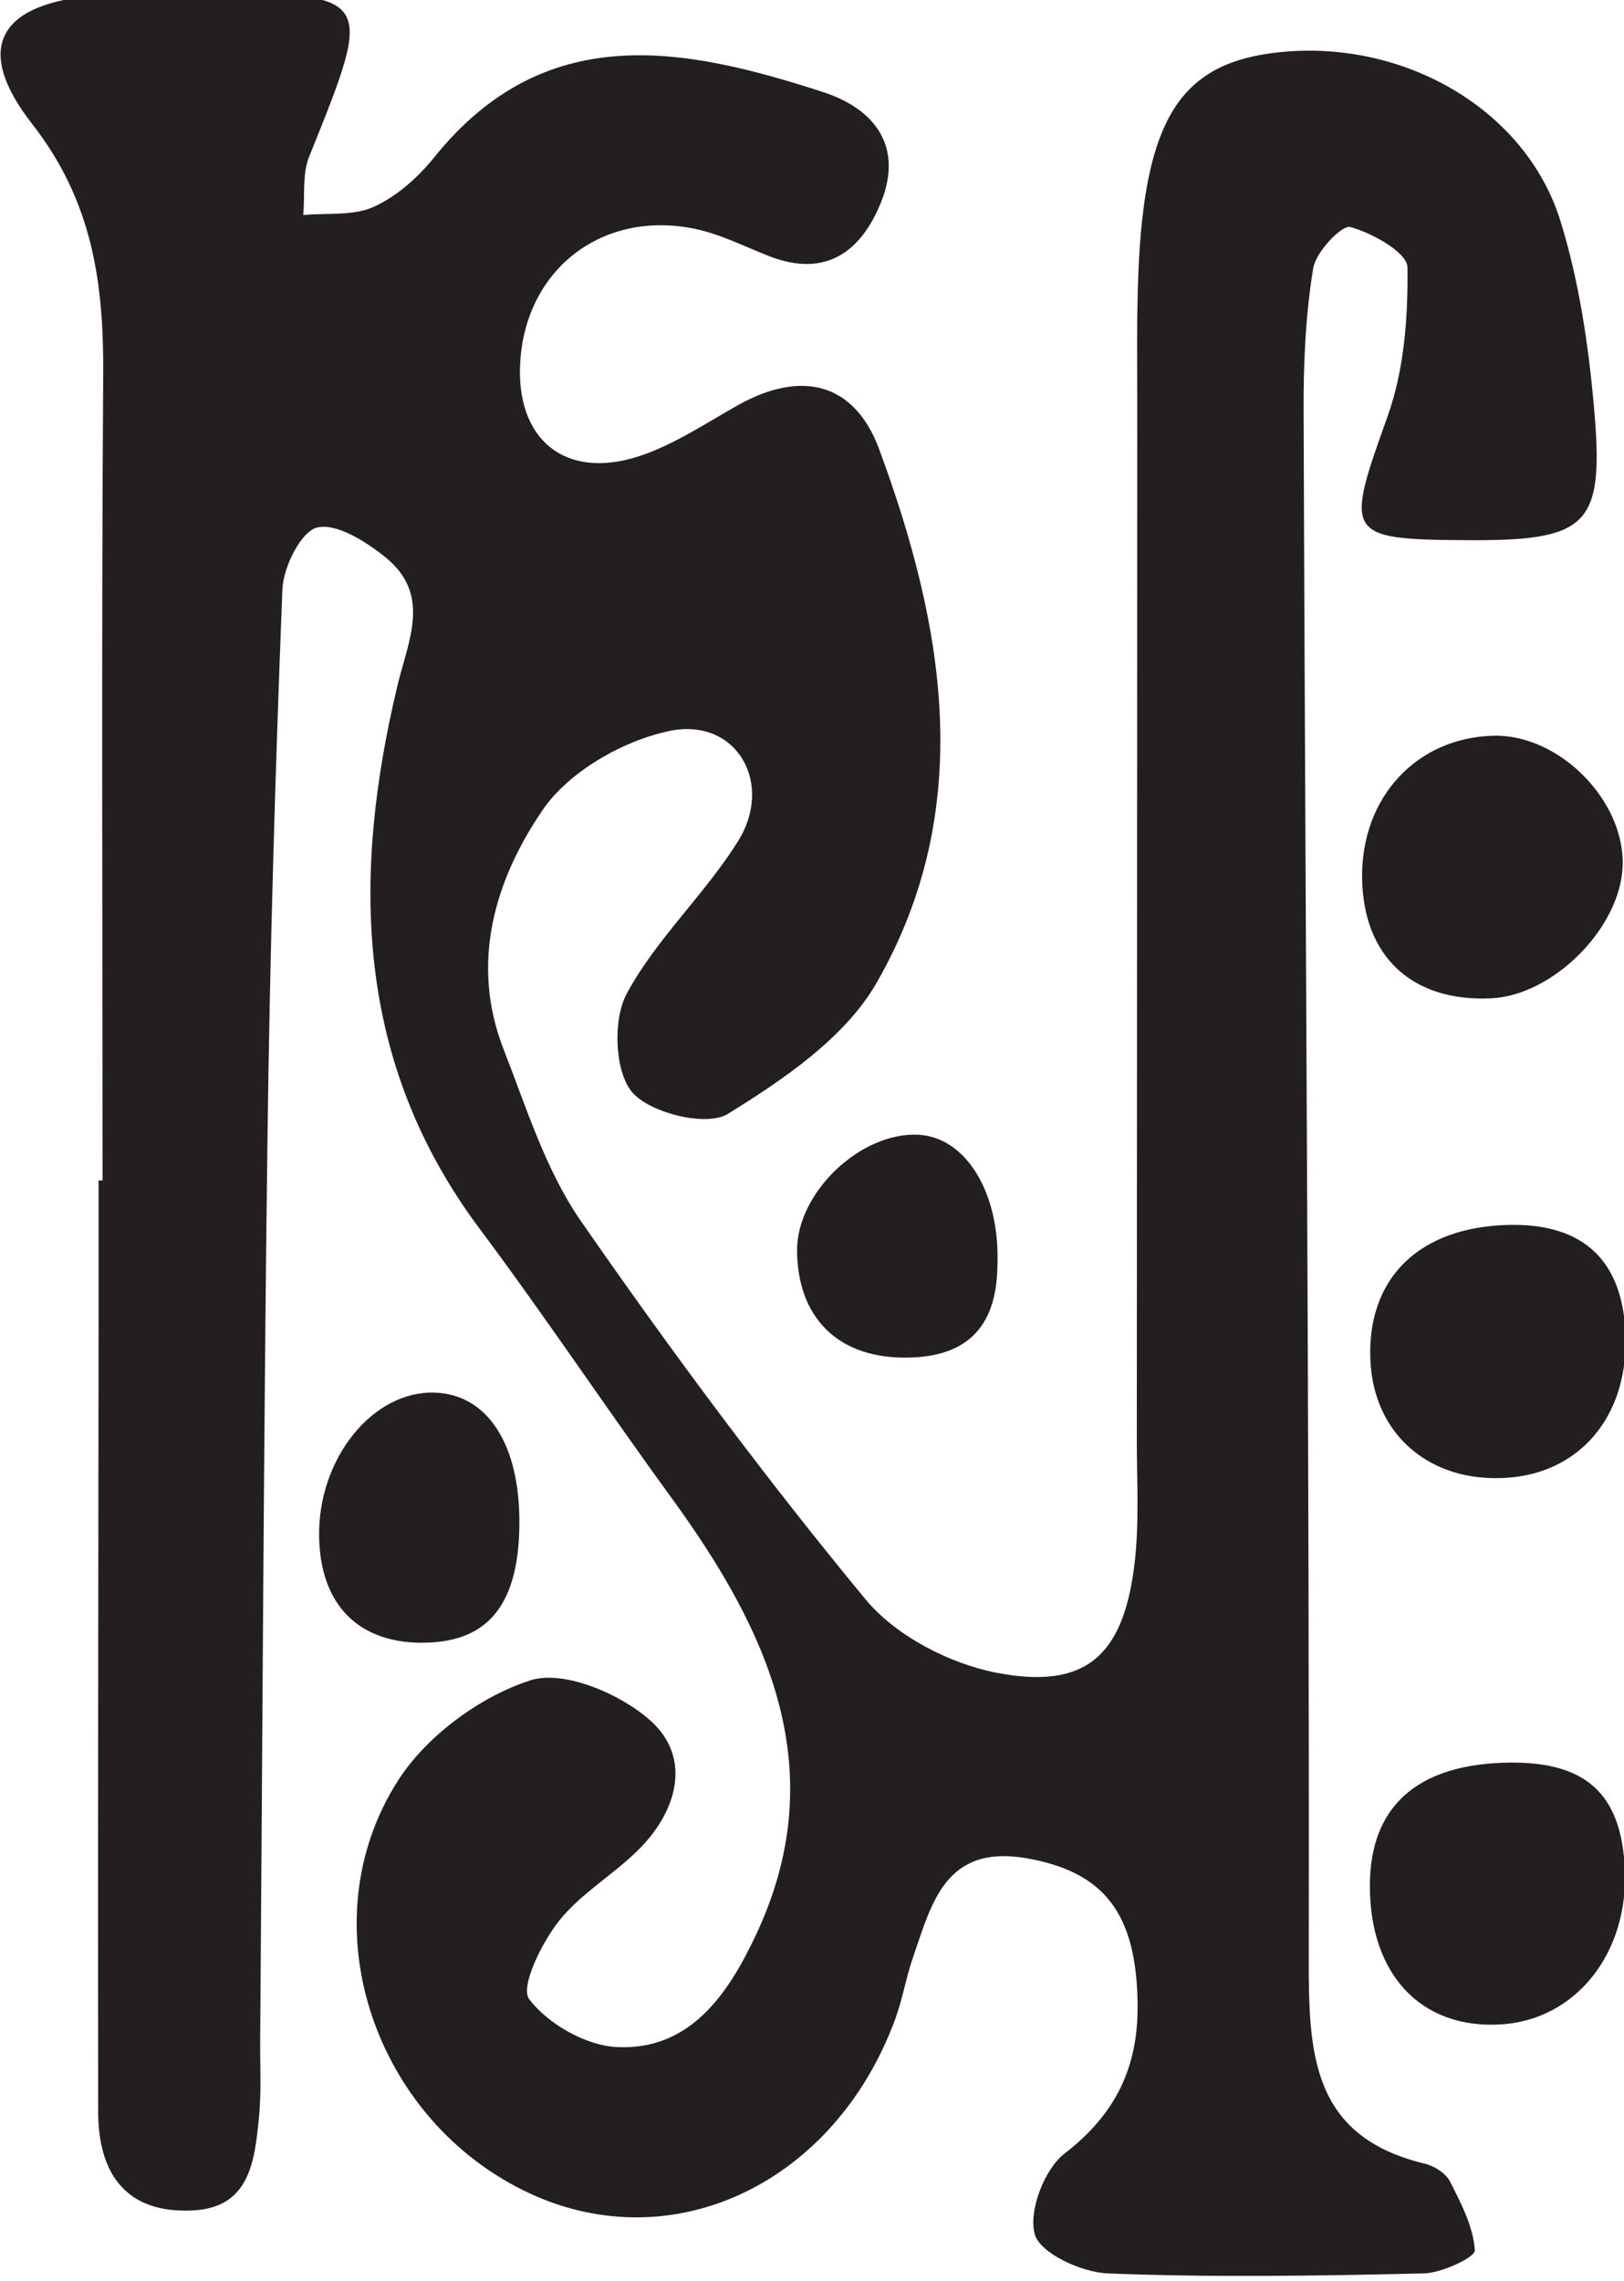<?xml version="1.0" encoding="UTF-8" standalone="no"?>
<!-- Created with Inkscape (http://www.inkscape.org/) -->

<svg
   width="30.799mm"
   height="43.251mm"
   viewBox="0 0 30.799 43.251"
   version="1.1"
   id="svg662"
   inkscape:version="1.1 (c68e22c387, 2021-05-23)"
   sodipodi:docname="dod.svg"
   xmlns:inkscape="http://www.inkscape.org/namespaces/inkscape"
   xmlns:sodipodi="http://sodipodi.sourceforge.net/DTD/sodipodi-0.dtd"
   xmlns="http://www.w3.org/2000/svg"
   xmlns:svg="http://www.w3.org/2000/svg">
  <sodipodi:namedview
     id="namedview664"
     pagecolor="#505050"
     bordercolor="#eeeeee"
     borderopacity="1"
     inkscape:pageshadow="0"
     inkscape:pageopacity="0"
     inkscape:pagecheckerboard="0"
     inkscape:document-units="mm"
     showgrid="false"
     inkscape:zoom="0.77771465"
     inkscape:cx="58.504749"
     inkscape:cy="81.649485"
     inkscape:window-width="1284"
     inkscape:window-height="1081"
     inkscape:window-x="1850"
     inkscape:window-y="180"
     inkscape:window-maximized="0"
     inkscape:current-layer="layer1" />
  <defs
     id="defs659">
    <clipPath
       clipPathUnits="userSpaceOnUse"
       id="clipPath81">
      <path
         d="M 0,841.89 H 595.276 V 0 H 0 Z"
         id="path79" />
    </clipPath>
  </defs>
  <g
     inkscape:label="Layer 1"
     inkscape:groupmode="layer"
     id="layer1"
     transform="translate(-89.554,-126.875)">
    <g
       id="g75"
       transform="matrix(0.353,0,0,-0.353,71.443,317.603)">
      <g
         id="g77"
         clip-path="url(#clipPath81)">
        <g
           id="g83"
           transform="translate(56.815,476.894)">
          <path
             d="m 0,0 c 0,14.423 -0.063,28.846 0.035,43.268 0.033,4.913 -0.557,9.308 -3.811,13.477 -3.24,4.15 -1.746,6.528 3.565,6.921 1.69,0.125 3.395,0.069 5.093,0.078 9.798,0.054 9.772,0.063 6.22,-8.742 -0.378,-0.938 -0.225,-2.089 -0.319,-3.142 1.272,0.12 2.68,-0.058 3.781,0.439 1.237,0.558 2.383,1.579 3.248,2.654 5.946,7.393 13.368,5.961 20.898,3.513 2.743,-0.892 4.32,-2.885 3.125,-5.891 -1.054,-2.651 -2.956,-4.119 -6.022,-2.923 -1.316,0.513 -2.605,1.177 -3.971,1.463 -4.96,1.037 -9.081,-2.135 -9.399,-7.113 -0.269,-4.201 2.413,-6.42 6.435,-5.08 1.851,0.617 3.536,1.758 5.26,2.724 3.399,1.906 6.26,1.225 7.591,-2.378 3.516,-9.523 5.215,-19.311 -0.141,-28.649 -1.69,-2.948 -4.997,-5.194 -8.003,-7.05 -1.133,-0.699 -4.179,0.047 -5.131,1.169 -0.945,1.114 -1.045,3.901 -0.293,5.296 1.587,2.942 4.186,5.32 5.973,8.177 1.974,3.156 -0.107,6.684 -3.682,5.933 -2.498,-0.524 -5.393,-2.18 -6.797,-4.229 -2.562,-3.738 -3.926,-8.216 -2.11,-12.867 1.228,-3.142 2.259,-6.494 4.147,-9.219 4.829,-6.966 9.896,-13.793 15.293,-20.326 1.618,-1.959 4.501,-3.457 7.04,-3.949 4.775,-0.924 6.798,0.896 7.405,5.748 0.28,2.23 0.134,4.517 0.135,6.779 0.014,18.382 0.014,36.764 0.024,55.145 0.002,2.546 -0.044,5.094 0.065,7.635 0.344,8.009 2.205,11.021 7.107,11.689 6.82,0.93 13.66,-2.855 15.568,-9.021 0.993,-3.21 1.499,-6.625 1.798,-9.985 0.571,-6.436 -0.298,-7.2 -7.003,-7.15 -6.357,0.048 -6.371,0.29 -4.093,6.631 0.899,2.503 1.112,5.35 1.074,8.032 -0.01,0.783 -1.881,1.835 -3.065,2.16 -0.46,0.126 -1.855,-1.337 -1.998,-2.212 -0.407,-2.489 -0.524,-5.048 -0.516,-7.579 0.092,-27.707 0.316,-55.415 0.277,-83.122 -0.007,-5.144 0.101,-9.651 6.236,-11.123 0.511,-0.123 1.132,-0.519 1.356,-0.963 0.596,-1.176 1.25,-2.431 1.332,-3.69 0.024,-0.372 -1.769,-1.218 -2.743,-1.241 -5.658,-0.133 -11.327,-0.224 -16.978,-10e-4 -1.406,0.056 -3.629,1.077 -3.921,2.098 -0.355,1.239 0.511,3.504 1.604,4.346 2.741,2.111 3.948,4.628 3.919,7.98 -0.043,4.904 -1.788,7.132 -5.914,7.869 -4.424,0.79 -5.149,-2.406 -6.167,-5.36 -0.368,-1.067 -0.548,-2.201 -0.937,-3.26 -3.235,-8.81 -11.897,-12.945 -19.609,-9.388 -8.395,3.873 -12.028,14.514 -7.102,22.199 1.535,2.394 4.407,4.509 7.11,5.377 1.795,0.577 4.876,-0.738 6.481,-2.196 2.145,-1.95 1.44,-4.73 -0.568,-6.795 -1.371,-1.411 -3.193,-2.427 -4.392,-3.95 -0.929,-1.179 -2.086,-3.539 -1.587,-4.193 1.007,-1.323 3.038,-2.486 4.703,-2.568 3.975,-0.196 6.007,2.913 7.462,5.993 4.186,8.86 0.68,16.367 -4.527,23.518 -3.485,4.785 -6.768,9.718 -10.31,14.459 -6.681,8.941 -6.865,18.833 -4.425,29.096 0.592,2.494 1.878,4.957 -0.652,6.984 -1.039,0.832 -2.608,1.831 -3.649,1.577 C 10.659,34.861 9.71,32.947 9.663,31.754 9.274,21.894 8.986,12.027 8.86,2.16 8.653,-13.955 8.593,-30.072 8.469,-46.187 c -0.01,-1.414 0.072,-2.838 -0.073,-4.239 -0.235,-2.269 -0.492,-4.742 -3.523,-4.903 -3.594,-0.192 -5.102,1.962 -5.107,5.284 -0.02,14.139 0.01,28.277 0.021,42.416 0.002,2.543 0,5.086 0,7.629 0.071,0 0.142,0 0.213,0"
             style="fill:#231f20;fill-opacity:1;fill-rule:nonzero;stroke:none"
             id="path85" />
        </g>
        <g
           id="g87"
           transform="translate(132.001,445.611)">
          <path
             d="m 0,0 c 4.429,0.165 6.425,-1.575 6.6,-5.752 0.187,-4.493 -2.641,-8.04 -6.618,-8.3 -4.322,-0.281 -7.107,2.672 -7.08,7.508 C -7.075,-2.418 -4.639,-0.173 0,0"
             style="fill:#231f20;fill-opacity:1;fill-rule:nonzero;stroke:none"
             id="path89" />
        </g>
        <g
           id="g91"
           transform="translate(124.485,493.14)">
          <path
             d="m 0,0 c -0.056,4.327 2.924,7.548 7.071,7.644 3.51,0.08 7.035,-3.468 6.928,-6.975 C 13.898,-2.662 10.274,-6.313 6.918,-6.465 2.677,-6.657 0.054,-4.206 0,0"
             style="fill:#231f20;fill-opacity:1;fill-rule:nonzero;stroke:none"
             id="path93" />
        </g>
        <g
           id="g95"
           transform="translate(132.365,474.505)">
          <path
             d="m 0,0 c 4.086,0.091 6.221,-1.997 6.276,-6.137 0.056,-4.215 -2.487,-7.185 -6.375,-7.447 -4.158,-0.279 -7.177,2.334 -7.338,6.35 C -7.612,-2.842 -4.801,-0.107 0,0"
             style="fill:#231f20;fill-opacity:1;fill-rule:nonzero;stroke:none"
             id="path97" />
        </g>
        <g
           id="g99"
           transform="translate(79.21,458.48)">
          <path
             d="m 0,0 c -0.023,-4.295 -1.614,-6.332 -5.012,-6.417 -3.598,-0.091 -5.705,2.014 -5.748,5.74 -0.047,4.174 2.895,7.81 6.225,7.692 C -1.71,6.914 0.023,4.235 0,0"
             style="fill:#231f20;fill-opacity:1;fill-rule:nonzero;stroke:none"
             id="path101" />
        </g>
        <g
           id="g103"
           transform="translate(104.892,472.31)">
          <path
             d="m 0,0 c -0.04,-3.423 -1.775,-5.011 -5.197,-4.931 -3.437,0.081 -5.539,2.197 -5.566,5.738 -0.024,3.101 3.376,6.366 6.489,6.232 C -1.684,6.928 0.157,3.895 0,0"
             style="fill:#231f20;fill-opacity:1;fill-rule:nonzero;stroke:none"
             id="path105" />
        </g>
      </g>
    </g>
  </g>
</svg>
